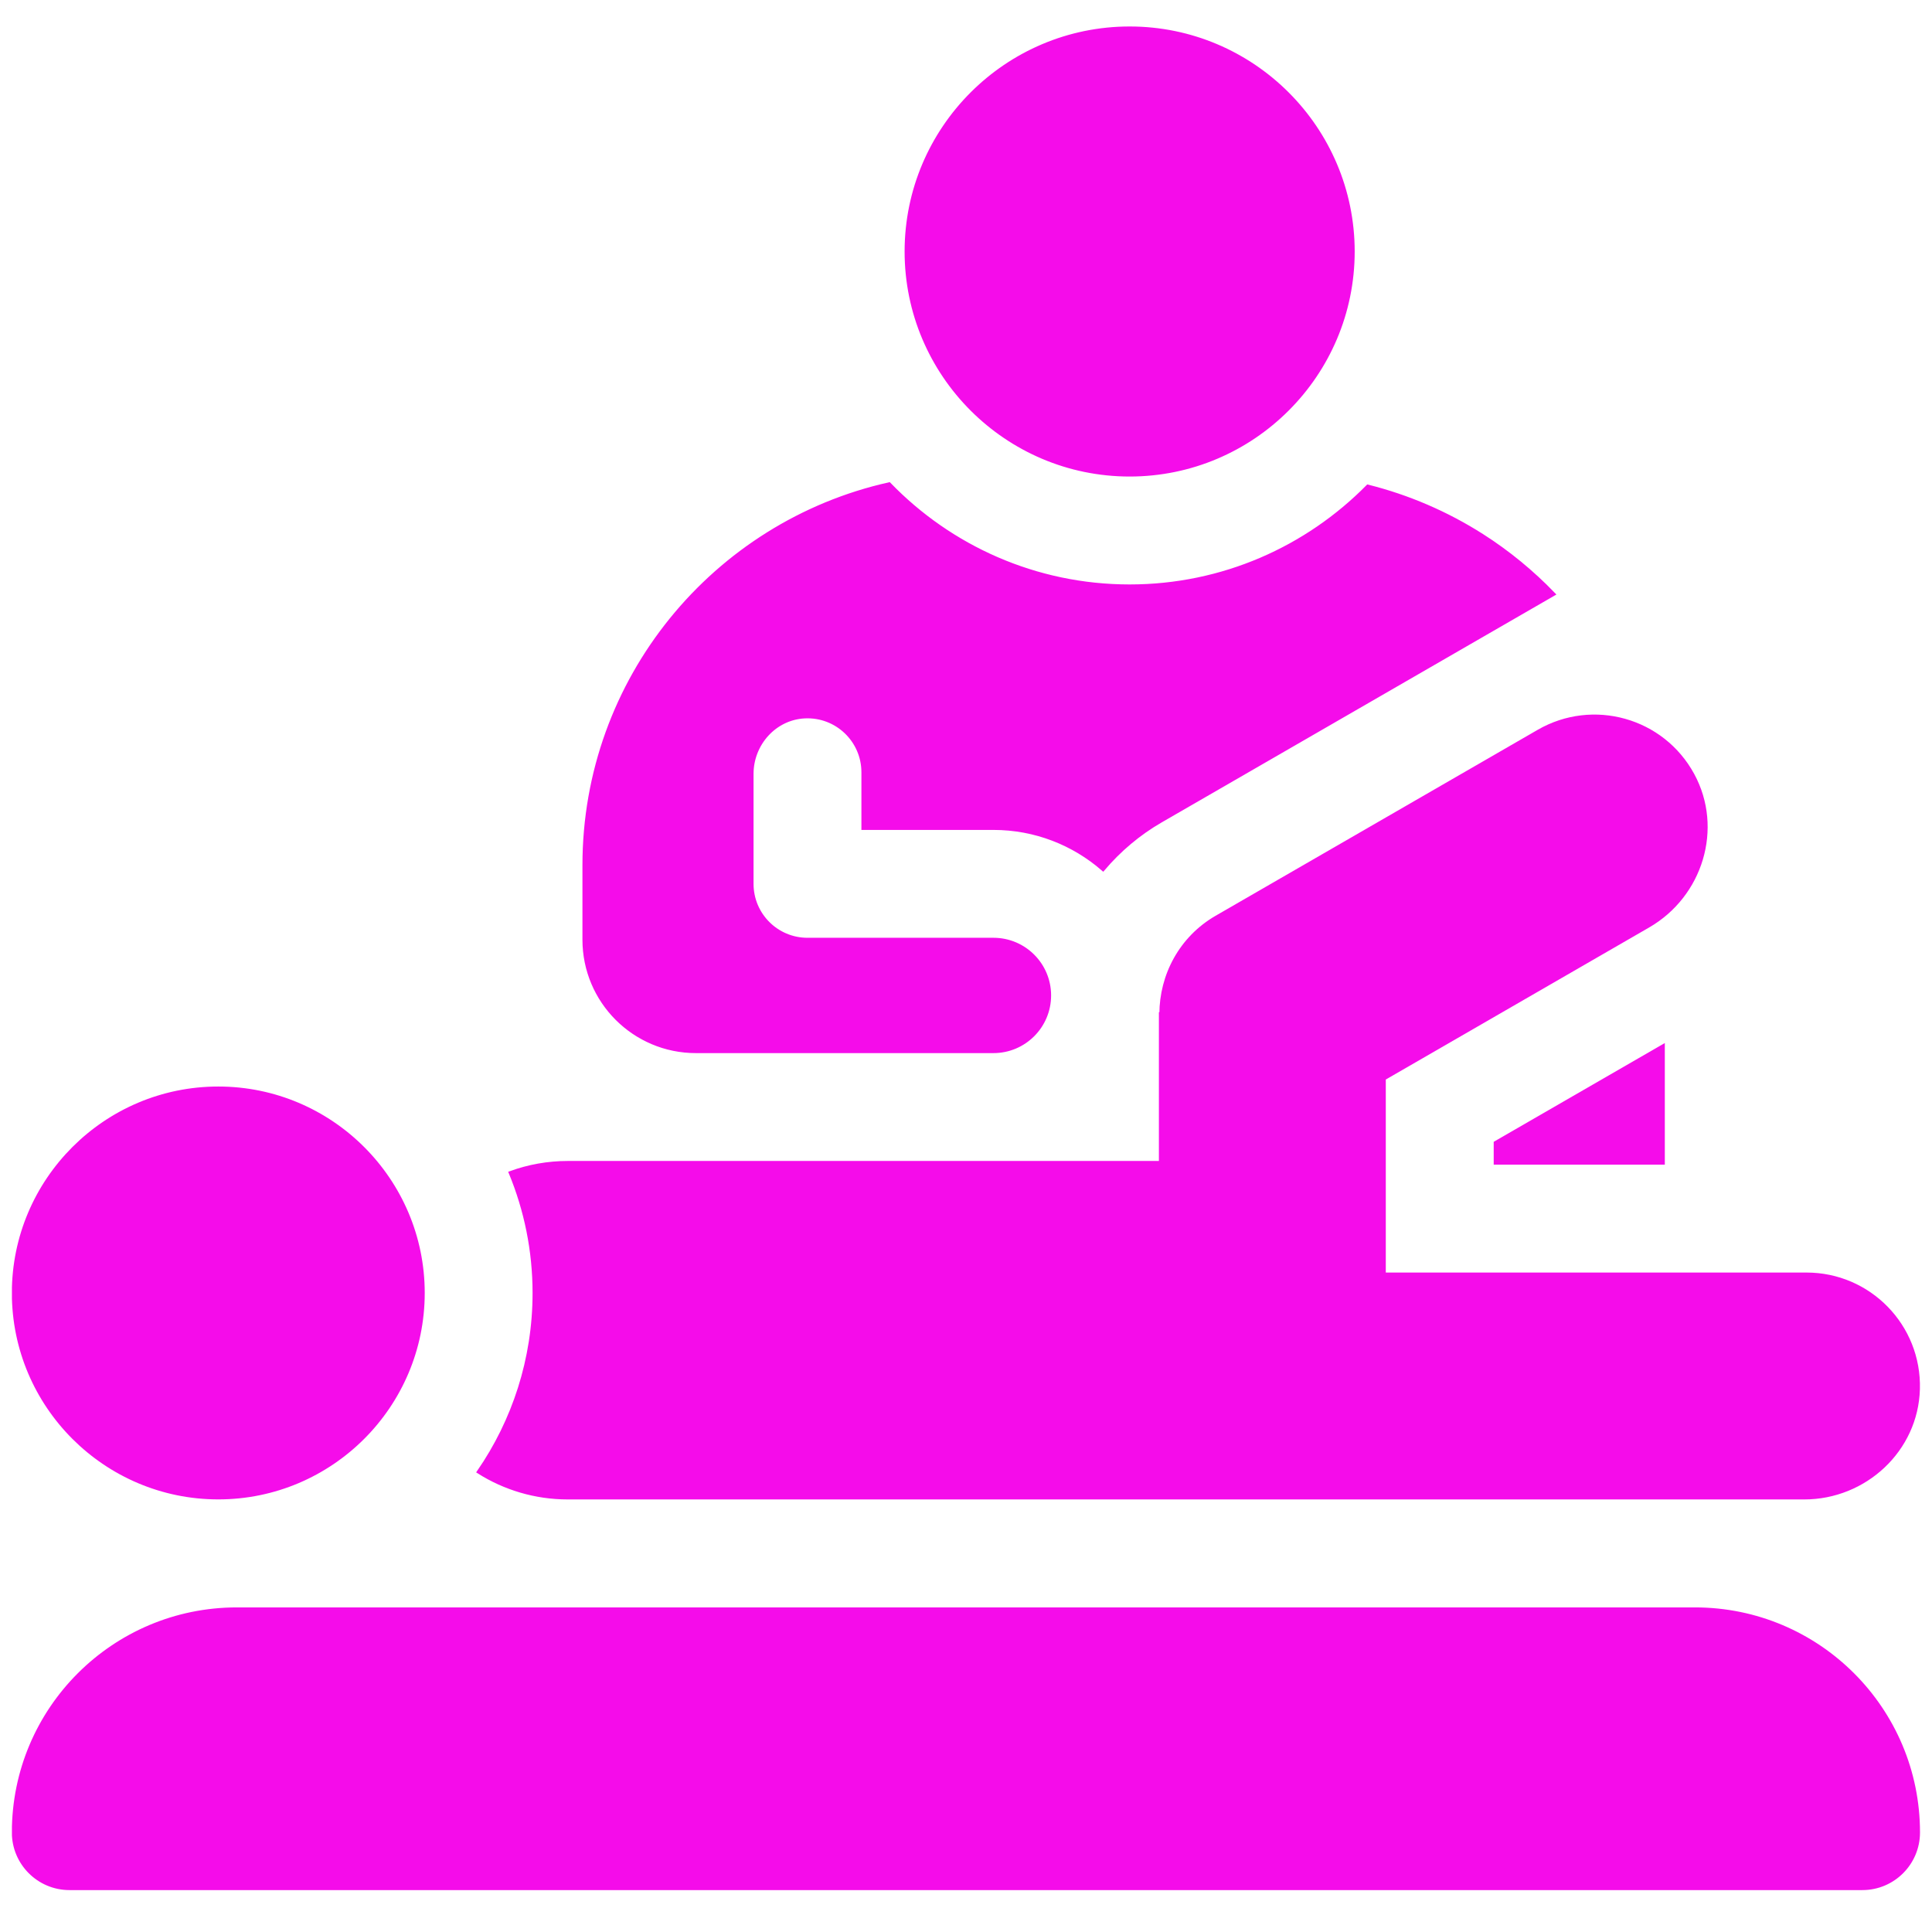 <svg width="81" height="81" viewBox="0 0 81 81" fill="none" xmlns="http://www.w3.org/2000/svg">
<g clip-path="url(#clip0_319_5721)">
<path d="M78.08 79.165H2.914C1.622 79.165 0.575 78.118 0.575 76.826C0.575 71.658 4.764 67.469 9.932 67.469H71.062C76.23 67.469 80.419 71.658 80.419 76.826C80.419 78.118 79.372 79.165 78.08 79.165Z" fill="#F50CEA" stroke="#F50CEA" stroke-width="0.156" stroke-miterlimit="10"/>
<path d="M9.152 62.785C4.423 62.785 0.575 58.938 0.575 54.208C0.575 49.479 4.423 45.631 9.152 45.631C13.881 45.631 17.729 49.479 17.729 54.208C17.729 58.938 13.881 62.785 9.152 62.785Z" fill="#F50CEA" stroke="#F50CEA" stroke-width="0.156" stroke-miterlimit="10"/>
<path d="M62.702 47.916V48.752H69.72V43.865L62.702 47.916Z" fill="#F50CEA" stroke="#F50CEA" stroke-width="0.156" stroke-miterlimit="10"/>
<path d="M75.739 53.43H58.022V45.215L69.104 38.816C71.312 37.541 72.179 34.733 70.965 32.491C69.706 30.165 66.786 29.351 64.51 30.664L51.005 38.461C49.505 39.327 48.687 40.898 48.685 42.514H48.665V48.752H23.809C22.966 48.752 22.158 48.901 21.409 49.173C22.05 50.727 22.406 52.427 22.406 54.21C22.406 56.991 21.543 59.574 20.073 61.708C21.155 62.391 22.436 62.787 23.809 62.787H75.642C78.191 62.787 80.346 60.788 80.415 58.24C80.488 55.596 78.367 53.43 75.739 53.43Z" fill="#F50CEA" stroke="#F50CEA" stroke-width="0.156" stroke-miterlimit="10"/>
<path d="M62.137 22.459C60.653 21.514 59.037 20.82 57.347 20.396C54.801 22.978 51.264 24.581 47.36 24.581C43.407 24.581 39.831 22.937 37.278 20.299C29.963 21.936 24.497 28.468 24.497 36.276V39.395C24.497 41.979 26.592 44.074 29.175 44.074H30.735H41.651C42.943 44.074 43.99 43.026 43.99 41.734V41.734C43.99 40.442 42.943 39.395 41.652 39.395H33.854C32.562 39.395 31.515 38.348 31.515 37.056V32.444C31.515 31.184 32.483 30.101 33.741 30.041C35.084 29.978 36.193 31.048 36.193 32.378V34.717H41.651C43.407 34.717 45.014 35.367 46.246 36.438C46.925 35.638 47.739 34.947 48.669 34.41L62.174 26.613L65.128 24.908C64.234 23.982 63.233 23.158 62.137 22.459Z" fill="#F50CEA" stroke="#F50CEA" stroke-width="0.156" stroke-miterlimit="10"/>
<path d="M47.361 19.901C42.202 19.901 38.004 15.704 38.004 10.545C38.004 5.385 42.202 1.188 47.361 1.188C52.52 1.188 56.718 5.385 56.718 10.545C56.718 15.704 52.52 19.901 47.361 19.901Z" fill="#F50CEA" stroke="#F50CEA" stroke-width="0.156" stroke-miterlimit="10"/>
</g>
<defs>
<clipPath id="clip0_319_5721">
<rect width="80" height="80" fill="white" transform="translate(0.5 0.171)"/>
</clipPath>
</defs>
</svg>
